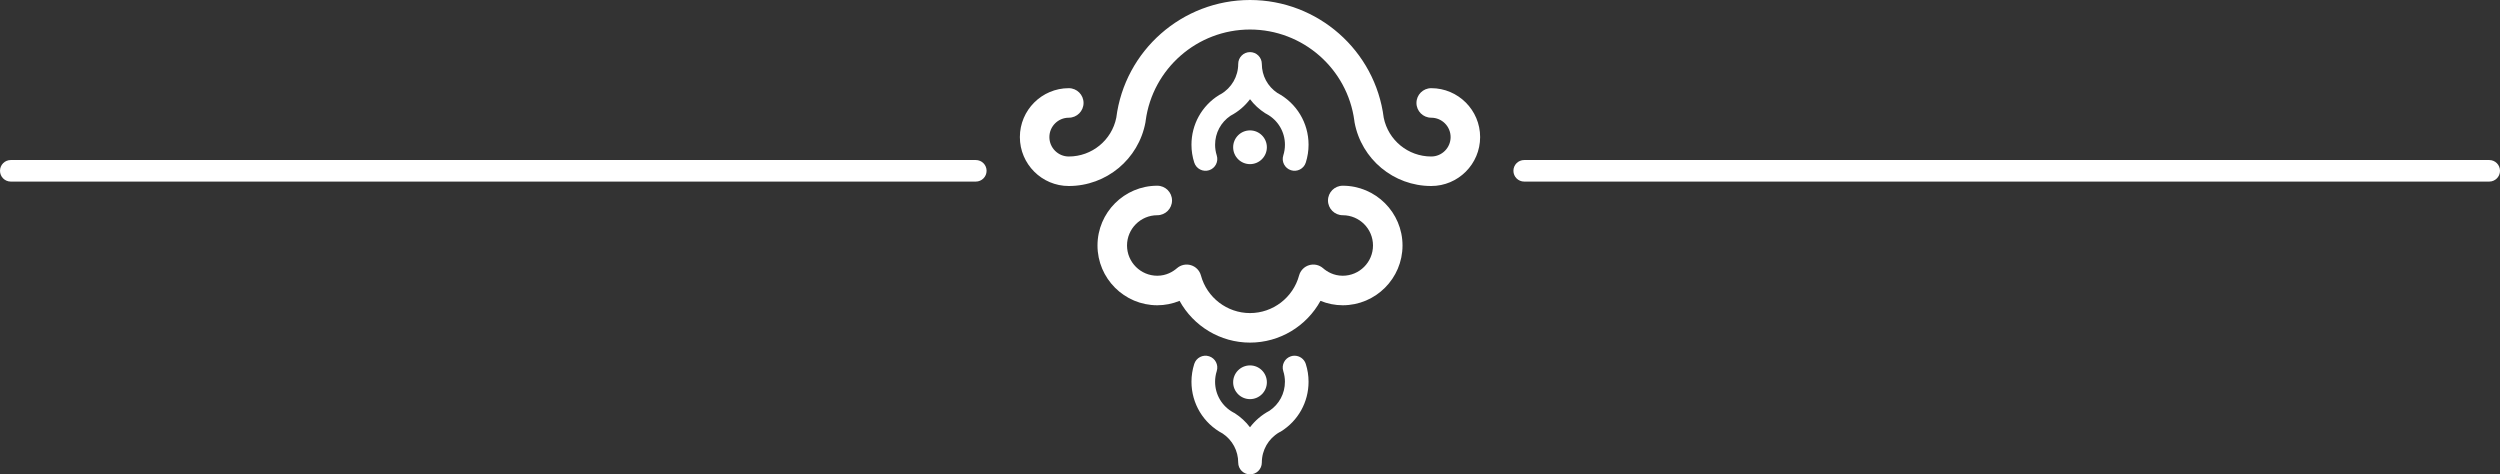 <?xml version="1.0" encoding="utf-8"?>
<!-- Generator: Adobe Illustrator 15.0.2, SVG Export Plug-In . SVG Version: 6.00 Build 0)  -->
<!DOCTYPE svg PUBLIC "-//W3C//DTD SVG 1.1//EN" "http://www.w3.org/Graphics/SVG/1.1/DTD/svg11.dtd">
<svg version="1.1" id="Element" xmlns="http://www.w3.org/2000/svg" xmlns:xlink="http://www.w3.org/1999/xlink" x="0px" y="0px"
	 width="463.75px" height="88px" viewBox="-198.805 -11.445 463.75 88" enable-background="new -198.805 -11.445 463.75 88"
	 xml:space="preserve">
<rect x="-198.805" y="-11.445" width="463.75" height="88" fill="#333333" stroke="none"/>
<g>
	<path fill="#FFFFFF" d="M66.686,23.059c-6.971,0-12.95-4.965-14.222-11.812c-0.021-0.105-0.033-0.205-0.04-0.309
		C51.132,1.284,42.847-5.968,33.07-5.968c-9.775,0-18.059,7.252-19.352,16.904c-0.006,0.105-0.021,0.205-0.041,0.311
		c-1.27,6.844-7.25,11.812-14.221,11.812c-5.002,0-9.074-4.07-9.074-9.074c0-5.002,4.072-9.072,9.074-9.072
		c1.512,0,2.738,1.225,2.738,2.738c0,1.512-1.227,2.74-2.738,2.74c-1.984,0-3.6,1.609-3.6,3.596c0,1.984,1.615,3.6,3.6,3.6
		c4.283,0,7.967-3.02,8.811-7.195C9.845-2.064,20.494-11.445,33.07-11.445c12.579,0,23.229,9.381,24.804,21.836
		c0.847,4.176,4.529,7.195,8.812,7.195c1.984,0,3.598-1.615,3.598-3.6c0-1.986-1.613-3.596-3.598-3.596
		c-1.512,0-2.738-1.227-2.738-2.74c0-1.512,1.227-2.738,2.738-2.738c5.002,0,9.073,4.07,9.073,9.072
		C75.76,18.989,71.688,23.059,66.686,23.059z"/>
	<path fill="#FFFFFF" d="M40.663,54.644c0.223-0.073,0.446-0.104,0.669-0.104c0.925,0,1.788,0.593,2.085,1.521
		c0.342,1.069,0.515,2.184,0.515,3.31c0,3.784-1.923,7.235-5.14,9.234c-0.104,0.066-0.211,0.118-0.319,0.162
		c-1.99,1.16-3.21,3.277-3.21,5.597c0,1.209-0.983,2.191-2.192,2.191s-2.189-0.982-2.189-2.191c0-2.179-1.076-4.18-2.881-5.387
		c-3.574-1.891-5.789-5.561-5.789-9.606c0-1.126,0.174-2.24,0.516-3.309c0.367-1.151,1.598-1.789,2.752-1.419
		c1.152,0.367,1.787,1.6,1.42,2.751c-0.203,0.639-0.307,1.305-0.307,1.977c0,2.383,1.283,4.542,3.365,5.685
		c0.096,0.044,0.193,0.096,0.285,0.15c1.109,0.713,2.061,1.598,2.827,2.609c0.946-1.248,2.17-2.301,3.613-3.064
		c1.801-1.207,2.867-3.203,2.867-5.38c0-0.672-0.104-1.338-0.308-1.977C38.876,56.244,39.511,55.012,40.663,54.644z"/>
	<path fill="#FFFFFF" d="M25.482,20.135c-1.154,0.365-2.385-0.27-2.752-1.42c-0.344-1.066-0.518-2.18-0.518-3.311
		c0-3.781,1.92-7.234,5.139-9.23c0.105-0.064,0.211-0.119,0.32-0.166c1.988-1.162,3.213-3.277,3.213-5.596
		c0-1.209,0.979-2.191,2.188-2.191s2.191,0.982,2.191,2.191c0,2.176,1.074,4.178,2.881,5.387c3.572,1.889,5.788,5.557,5.788,9.604
		c0,1.125-0.174,2.238-0.513,3.309c-0.368,1.152-1.598,1.789-2.751,1.42s-1.79-1.6-1.422-2.752c0.202-0.637,0.306-1.303,0.306-1.977
		c0-2.377-1.283-4.539-3.363-5.682c-0.097-0.041-0.193-0.096-0.287-0.158c-1.111-0.705-2.062-1.592-2.829-2.605
		c-0.944,1.252-2.166,2.305-3.613,3.064c-1.799,1.209-2.865,3.203-2.865,5.381c0,0.674,0.102,1.34,0.305,1.977
		C27.265,18.532,26.633,19.766,25.482,20.135z"/>
	<path fill="#FFFFFF" d="M15.871,45.182c-6.115,0-11.09-4.977-11.09-11.09s4.975-11.086,11.09-11.086
		c1.512,0,2.736,1.227,2.736,2.738s-1.225,2.736-2.736,2.736c-3.096,0-5.613,2.52-5.613,5.611c0,3.097,2.518,5.613,5.613,5.613
		c1.689,0,2.92-0.764,3.656-1.4c0.711-0.62,1.691-0.829,2.594-0.554c0.902,0.273,1.602,0.993,1.846,1.902
		c1.111,4.108,4.854,6.979,9.104,6.979c4.252,0,7.996-2.869,9.106-6.979c0.247-0.909,0.943-1.631,1.847-1.902
		c0.901-0.276,1.88-0.067,2.594,0.554c0.735,0.639,1.967,1.4,3.656,1.4c3.096,0,5.612-2.517,5.612-5.613
		c0-3.094-2.517-5.611-5.612-5.611c-1.512,0-2.737-1.223-2.737-2.736c0-1.512,1.226-2.738,2.737-2.738
		c6.113,0,11.089,4.973,11.089,11.086s-4.976,11.09-11.089,11.09c-1.418,0-2.822-0.283-4.131-0.819
		c-2.575,4.688-7.551,7.746-13.07,7.746c-5.518,0-10.494-3.059-13.068-7.746C18.691,44.899,17.291,45.182,15.871,45.182z"/>
	<circle fill="#FFFFFF" cx="33.072" cy="59.466" r="3.128"/>
	<path fill="#FFFFFF" d="M36.199,15.872c0,1.73-1.399,3.129-3.129,3.129c-1.727,0-3.125-1.398-3.125-3.129
		c0-1.727,1.398-3.129,3.125-3.129C34.8,12.743,36.199,14.145,36.199,15.872z"/>
</g>
<path fill="#FFFFFF" d="M-196.805,18.239h179.012c1.105,0,2,0.895,2,2s-0.895,2-2,2h-179.012c-1.105,0-2-0.895-2-2
	S-197.91,18.239-196.805,18.239z"/>
<path fill="#FFFFFF" d="M83.934,18.239h179.011c1.104,0,2,0.895,2,2s-0.896,2-2,2H83.934c-1.104,0-2-0.895-2-2
	S82.83,18.239,83.934,18.239z"/>
</svg>
